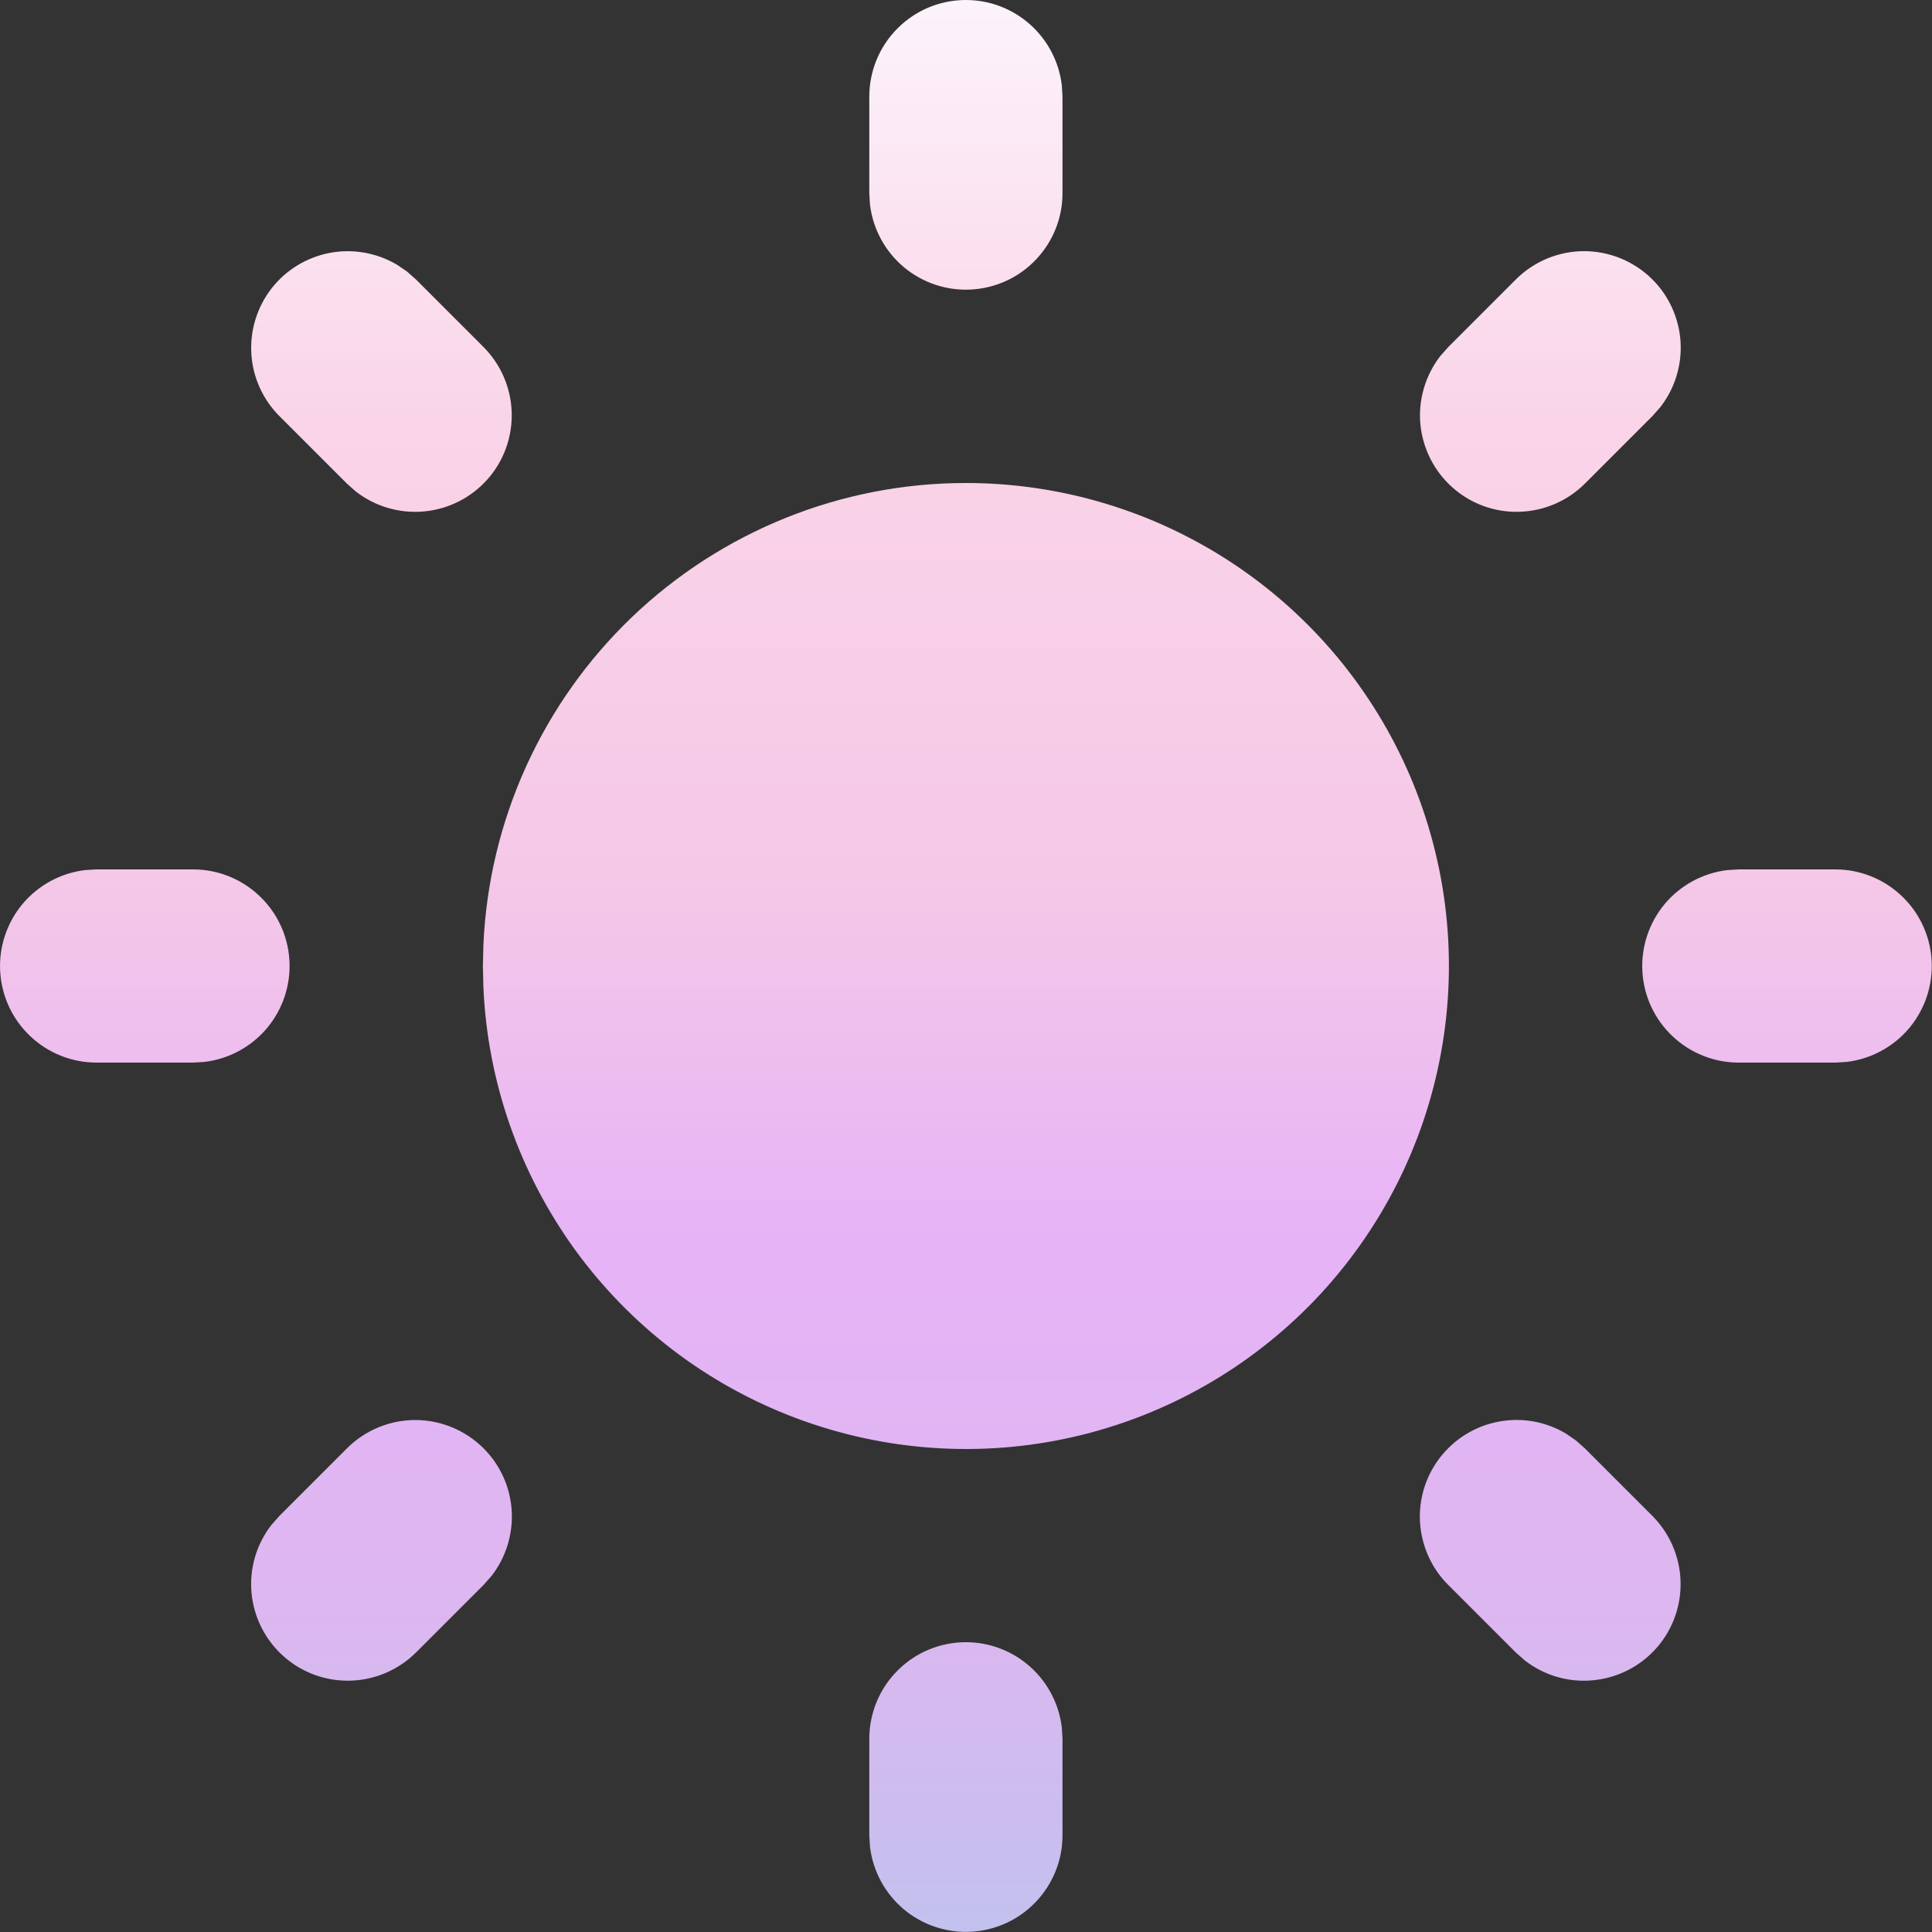 <svg width="20" height="20" viewBox="0 0 20 20" fill="none" xmlns="http://www.w3.org/2000/svg">
<rect x="0" y="0" width="20" height="20" fill="#333333" stroke="none"/>
<path d="M9.999 17C10.244 17 10.48 17.09 10.663 17.253C10.846 17.416 10.963 17.64 10.992 17.883L10.999 18V19C10.999 19.255 10.901 19.5 10.726 19.685C10.551 19.871 10.312 19.982 10.057 19.997C9.803 20.012 9.553 19.929 9.357 19.766C9.162 19.602 9.036 19.37 9.006 19.117L8.999 19V18C8.999 17.735 9.104 17.48 9.292 17.293C9.479 17.105 9.734 17 9.999 17ZM16.312 14.91L16.406 14.993L17.106 15.693C17.285 15.873 17.389 16.114 17.397 16.368C17.405 16.622 17.316 16.87 17.148 17.06C16.98 17.251 16.745 17.37 16.492 17.394C16.239 17.419 15.987 17.345 15.786 17.19L15.692 17.107L14.992 16.407C14.819 16.235 14.716 16.005 14.7 15.762C14.685 15.519 14.759 15.278 14.909 15.086C15.059 14.893 15.273 14.762 15.513 14.717C15.752 14.671 16 14.715 16.21 14.84L16.312 14.91ZM5.006 14.993C5.178 15.165 5.282 15.394 5.297 15.637C5.312 15.88 5.238 16.121 5.089 16.313L5.006 16.407L4.306 17.107C4.126 17.286 3.884 17.39 3.631 17.398C3.377 17.406 3.129 17.317 2.939 17.149C2.748 16.981 2.629 16.746 2.604 16.494C2.58 16.241 2.653 15.988 2.809 15.787L2.892 15.693L3.592 14.993C3.779 14.806 4.034 14.7 4.299 14.7C4.564 14.7 4.818 14.806 5.006 14.993ZM1.999 9C2.254 9 2.499 9.098 2.684 9.273C2.87 9.448 2.981 9.687 2.996 9.941C3.011 10.196 2.928 10.446 2.765 10.642C2.601 10.837 2.369 10.963 2.116 10.993L1.999 11H0.999C0.744 11 0.499 10.902 0.314 10.727C0.128 10.552 0.017 10.313 0.002 10.059C-0.013 9.804 0.07 9.554 0.233 9.358C0.397 9.163 0.629 9.037 0.882 9.007L0.999 9H1.999ZM18.999 9C19.254 9 19.499 9.098 19.684 9.273C19.87 9.448 19.981 9.687 19.996 9.941C20.011 10.196 19.928 10.446 19.765 10.642C19.601 10.837 19.369 10.963 19.116 10.993L18.999 11H17.999C17.744 11 17.499 10.902 17.314 10.727C17.128 10.552 17.017 10.313 17.002 10.059C16.987 9.804 17.07 9.554 17.233 9.358C17.397 9.163 17.629 9.037 17.882 9.007L17.999 9H18.999ZM4.212 2.81L4.306 2.893L5.006 3.593C5.185 3.773 5.289 4.014 5.297 4.268C5.305 4.522 5.216 4.77 5.048 4.96C4.88 5.151 4.645 5.27 4.392 5.294C4.139 5.318 3.887 5.245 3.686 5.09L3.592 5.007L2.892 4.307C2.72 4.135 2.617 3.906 2.602 3.663C2.587 3.42 2.661 3.18 2.81 2.987C2.959 2.795 3.174 2.664 3.413 2.618C3.652 2.573 3.899 2.616 4.109 2.74L4.212 2.81ZM17.106 2.893C17.278 3.065 17.381 3.294 17.397 3.537C17.412 3.78 17.338 4.021 17.189 4.213L17.106 4.307L16.406 5.007C16.226 5.186 15.985 5.29 15.73 5.298C15.477 5.306 15.229 5.217 15.039 5.049C14.848 4.881 14.729 4.646 14.704 4.394C14.68 4.141 14.754 3.888 14.909 3.687L14.992 3.593L15.692 2.893C15.879 2.706 16.134 2.6 16.399 2.6C16.664 2.6 16.918 2.706 17.106 2.893ZM9.999 0C10.244 3.23106e-05 10.48 0.09 10.663 0.253C10.846 0.415 10.963 0.64 10.992 0.883L10.999 1V2C10.999 2.255 10.901 2.5 10.726 2.685C10.551 2.871 10.312 2.982 10.057 2.997C9.803 3.012 9.553 2.929 9.357 2.766C9.162 2.602 9.036 2.37 9.006 2.117L8.999 2V1C8.999 0.735 9.104 0.48 9.292 0.293C9.479 0.105 9.734 0 9.999 0ZM9.999 5C10.979 5 11.937 5.288 12.754 5.827C13.572 6.367 14.213 7.135 14.598 8.036C14.982 8.937 15.094 9.931 14.918 10.895C14.743 11.859 14.288 12.75 13.611 13.458C12.933 14.165 12.063 14.659 11.107 14.876C10.152 15.093 9.154 15.024 8.237 14.679C7.32 14.334 6.525 13.727 5.95 12.934C5.376 12.14 5.046 11.196 5.004 10.217L4.999 10L5.004 9.783C5.06 8.496 5.611 7.28 6.541 6.389C7.472 5.498 8.71 5 9.999 5Z" fill="url(#paint0_linear_61_128)"/>
<defs>
<linearGradient id="paint0_linear_61_128" x1="9.999" y1="0" x2="9.999" y2="19.999" gradientUnits="userSpaceOnUse">
<stop stop-color="#FCF3FB"/>
<stop offset="0.221" stop-color="#FAD4E8"/>
<stop offset="0.452" stop-color="#F5C8E7"/>
<stop offset="0.644" stop-color="#E6B3F7"/>
<stop offset="0.832" stop-color="#DDB7EF"/>
<stop offset="1" stop-color="#C2C1EE"/>
</linearGradient>
</defs>
</svg>
